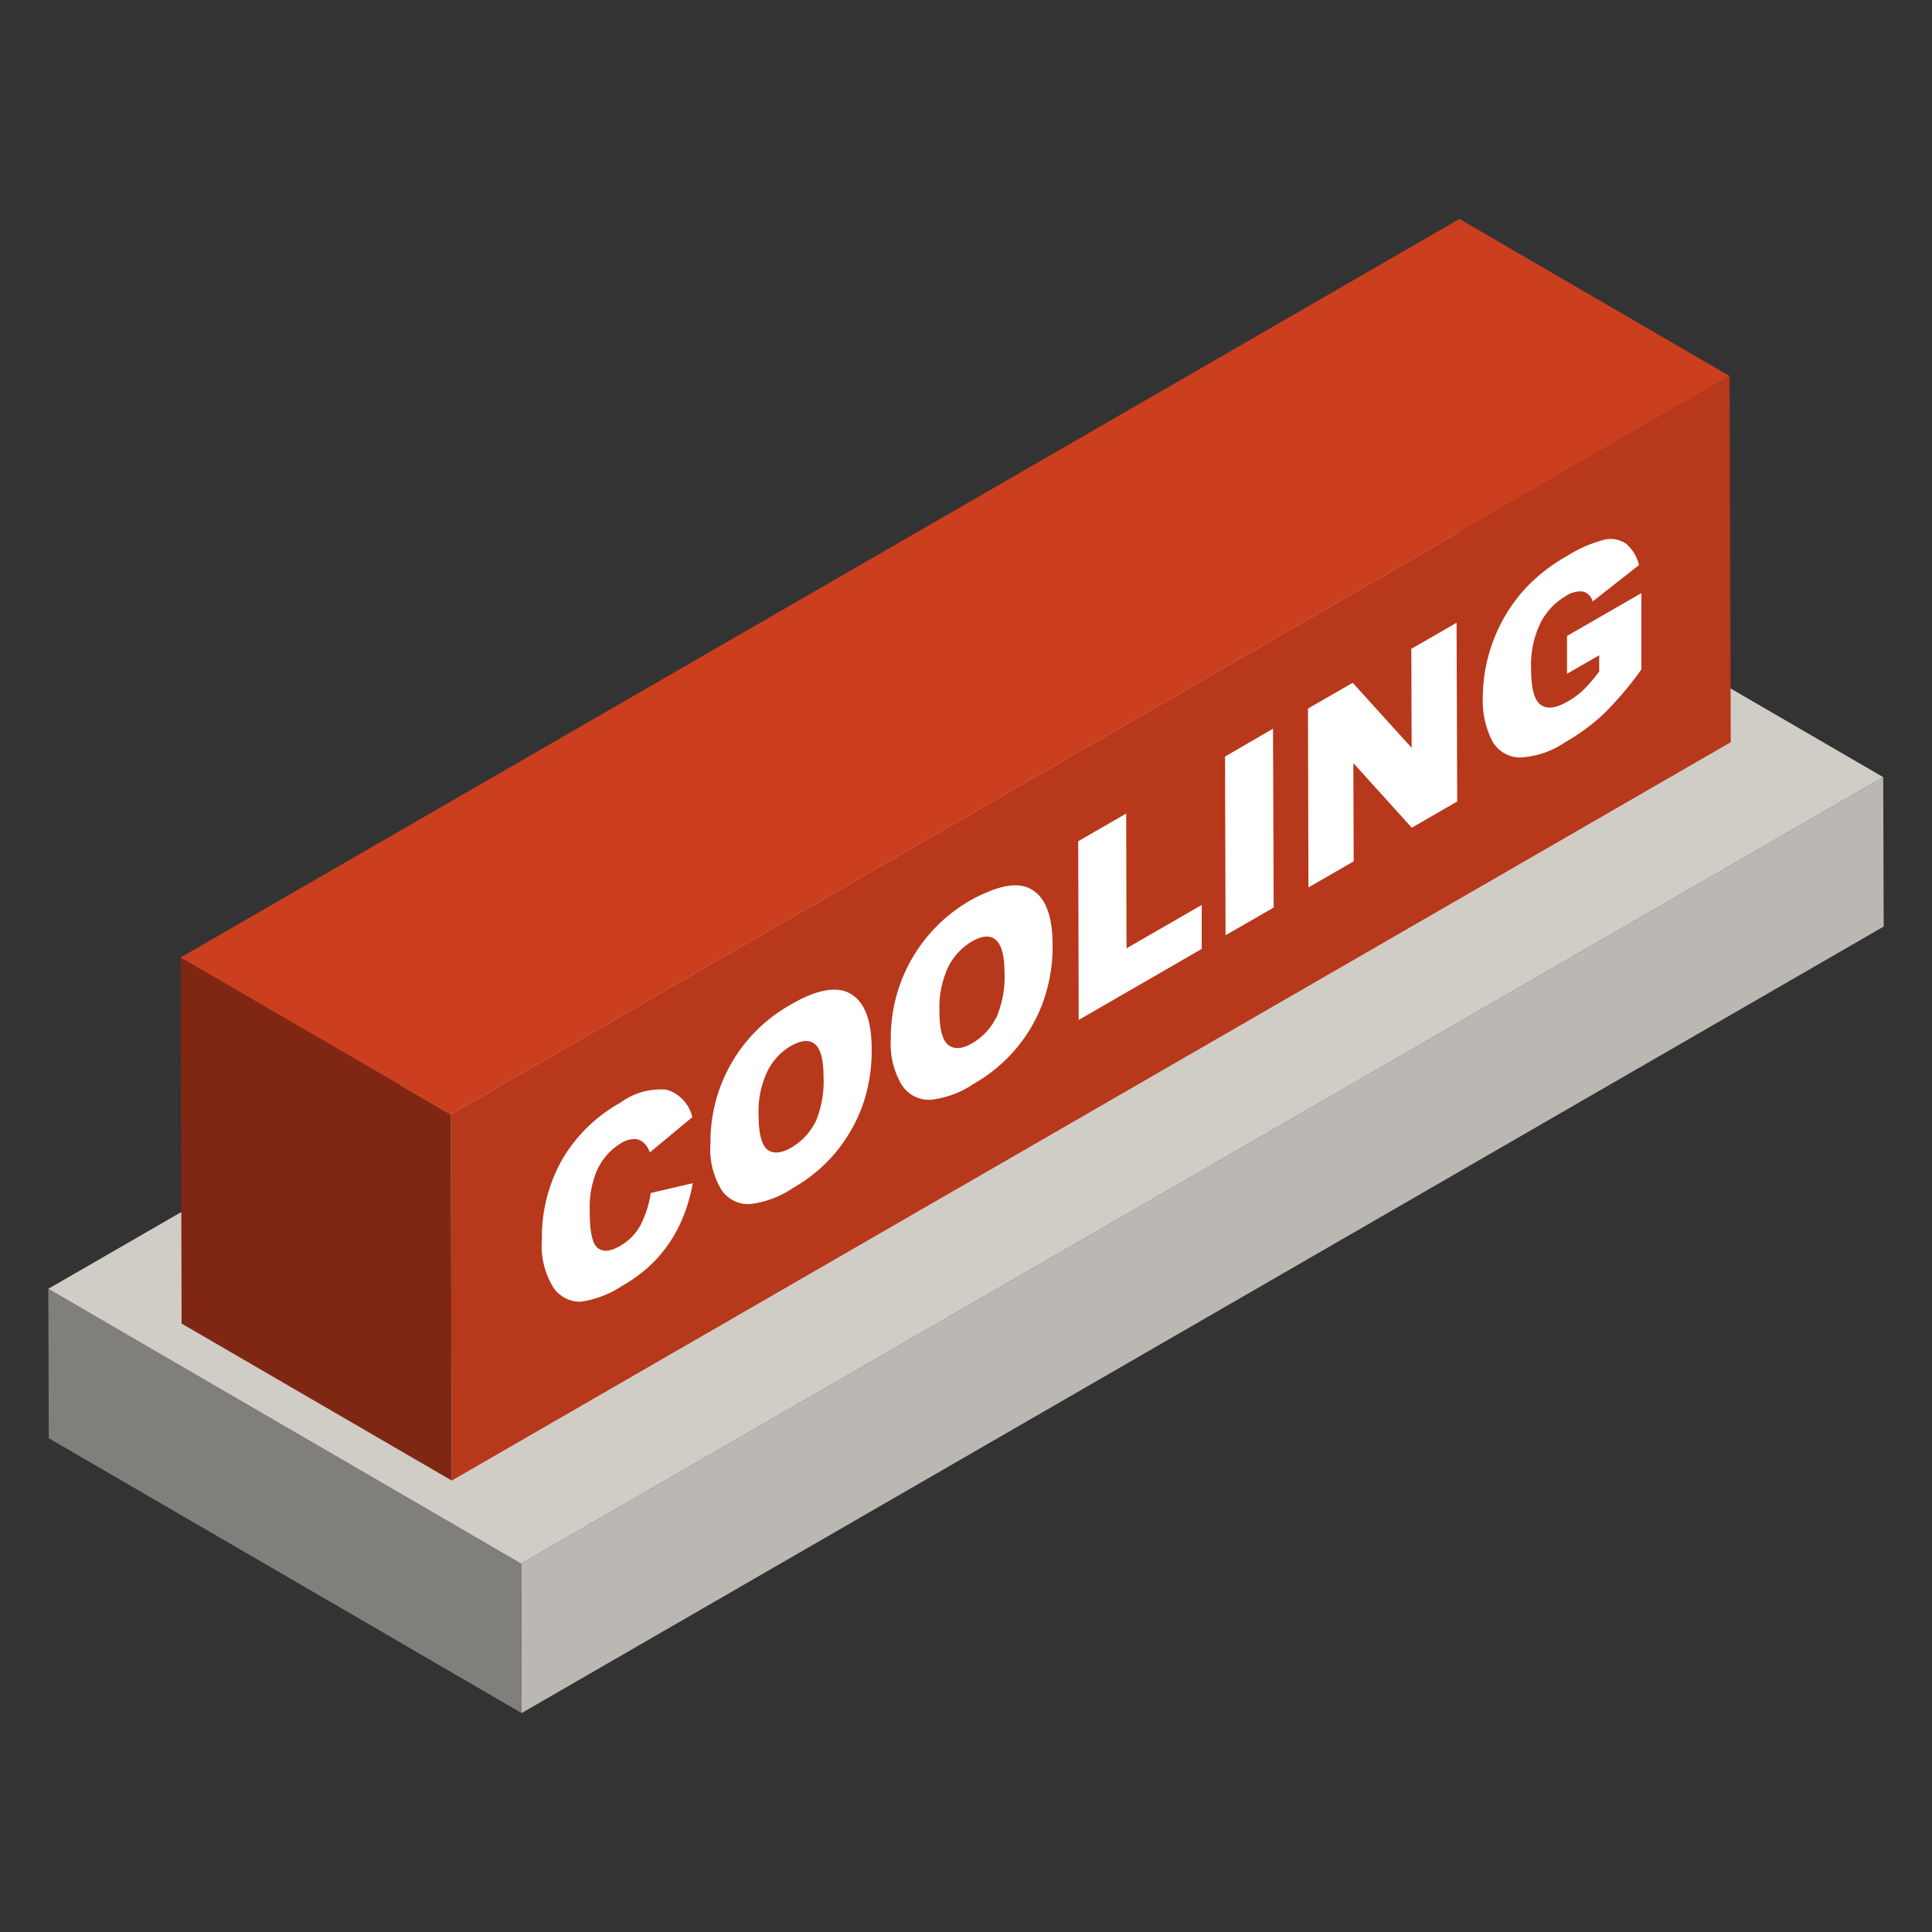 <svg xmlns="http://www.w3.org/2000/svg" viewBox="0 0 120 120"><rect x="0" y="0" width="120" height="120" fill="#333333" stroke="none"/><g style="isolation:isolate"><polygon points="116.97 48.27 117 57.55 32.4 106.4 32.37 97.12 116.97 48.27" style="fill:#bbb8b3"/><polygon points="32.4 106.4 3.03 89.33 3 80.05 32.37 97.12 32.4 106.4" style="fill:#817f7b"/><polygon points="32.37 97.12 3 80.05 87.61 31.21 116.97 48.27 32.37 97.12" style="fill:#d0cdc7"/></g><g style="isolation:isolate"><polygon points="107.43 23.36 107.5 46.1 28.06 91.96 28 69.22 107.43 23.36" style="fill:#b7381b"/><polygon points="28.06 91.96 11.28 82.21 11.22 59.47 28 69.22 28.06 91.96" style="fill:#7f2713"/><polygon points="28 69.22 11.22 59.47 90.65 13.6 107.43 23.36 28 69.22" style="fill:#cc3f1e"/></g><path d="M38.53,68.49a4.24,4.24,0,0,1,2.87-.81A2.33,2.33,0,0,1,43,69.39l-2.64,2.19A1.4,1.4,0,0,0,40,71a.81.81,0,0,0-.61-.25,1.57,1.57,0,0,0-.81.25,3.77,3.77,0,0,0-1.56,1.84,5.93,5.93,0,0,0-.39,2.41c0,1.24.16,2,.49,2.26s.78.23,1.37-.11a3.29,3.29,0,0,0,1.29-1.3,6.42,6.42,0,0,0,.64-2l2.61-.61a10.54,10.54,0,0,1-.82,2.6,8.72,8.72,0,0,1-1.4,2.08,8.86,8.86,0,0,1-2.14,1.68,6.33,6.33,0,0,1-2.58,1A2,2,0,0,1,34.39,80a4.88,4.88,0,0,1-.73-3,9.78,9.78,0,0,1,1.27-5A9.61,9.61,0,0,1,38.53,68.49Z" style="fill:#fff"/><path d="M52.82,61.72c.87.5,1.32,1.63,1.32,3.42a10.22,10.22,0,0,1-.56,3.51,9.86,9.86,0,0,1-1.64,2.89,9.74,9.74,0,0,1-2.69,2.25,6,6,0,0,1-2.7,1,2,2,0,0,1-1.74-.89A4.82,4.82,0,0,1,44.13,71a9.74,9.74,0,0,1,5-8.61C50.71,61.46,52,61.23,52.82,61.72Zm-2.18,8a6.43,6.43,0,0,0,.51-2.88c0-1-.18-1.71-.55-2s-.87-.22-1.5.14a3.73,3.73,0,0,0-1.44,1.57,5.78,5.78,0,0,0-.54,2.75c0,1.11.19,1.82.54,2.1s.86.24,1.49-.12a3.85,3.85,0,0,0,1.49-1.58" style="fill:#fff"/><path d="M64.06,55.24c.87.49,1.31,1.63,1.32,3.41a10.27,10.27,0,0,1-.57,3.52,9.55,9.55,0,0,1-1.64,2.89,9.72,9.72,0,0,1-2.68,2.25,5.91,5.91,0,0,1-2.7,1A2,2,0,0,1,56,67.37a5,5,0,0,1-.67-2.86,9.83,9.83,0,0,1,5-8.62C62,55,63.19,54.74,64.06,55.24Zm-2.19,8a6.39,6.39,0,0,0,.52-2.88c0-1-.19-1.7-.56-2s-.86-.23-1.49.13a3.85,3.85,0,0,0-1.45,1.58,6,6,0,0,0-.54,2.74c0,1.12.19,1.82.56,2.1s.85.25,1.47-.11a3.81,3.81,0,0,0,1.49-1.59" style="fill:#fff"/><polygon points="69.95 50.53 69.97 58.9 74.64 56.21 74.64 58.94 67 63.35 66.97 52.25 69.95 50.53" style="fill:#fff"/><polygon points="79.07 45.26 79.11 56.37 76.12 58.09 76.09 46.99 79.07 45.26" style="fill:#fff"/><polygon points="90.47 38.68 90.51 49.78 87.69 51.41 84.06 47.4 84.08 53.5 81.27 55.12 81.24 44.01 84.02 42.41 87.68 46.45 87.66 40.3 90.47 38.68" style="fill:#fff"/><path d="M97.29,34.56a8.21,8.21,0,0,1,2.4-1.05,1.71,1.71,0,0,1,1.32.27,2.5,2.5,0,0,1,.79,1.32l-2.88,2.26a.84.84,0,0,0-.6-.62,1.6,1.6,0,0,0-1.09.3,4,4,0,0,0-1.56,1.68,5.94,5.94,0,0,0-.57,2.81c0,1.21.19,1.95.59,2.24s.94.23,1.64-.18a4.63,4.63,0,0,0,1-.72,9.37,9.37,0,0,0,1-1.17v-1l-2,1.15V39.5l4.62-2.66v4.74a21.25,21.25,0,0,1-2.34,2.76,12.74,12.74,0,0,1-2.41,1.77,5.42,5.42,0,0,1-2.81.94,2,2,0,0,1-1.69-1,5.44,5.44,0,0,1-.6-2.71,10.13,10.13,0,0,1,2.55-6.69A10.58,10.58,0,0,1,97.29,34.56Z" style="fill:#fff"/><rect width="120" height="120" style="fill:#fff;opacity:0"/></svg>